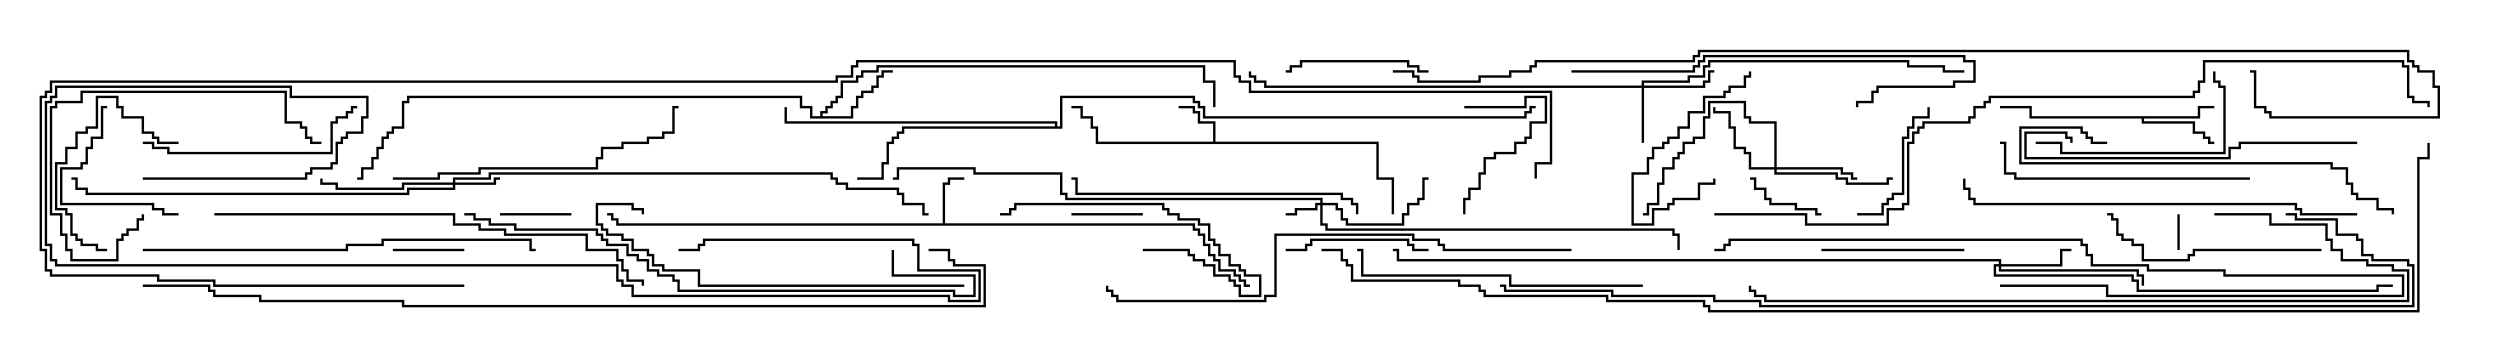 <svg version="1.1" width="105" height="15" xmlns="http://www.w3.org/2000/svg"><path d="M39.593,9.379L39.593,7.664L39.807,7.664L39.807,7.45L40.5,7.45L40.5,7.55L39.907,7.55L39.907,7.764L39.693,7.764L39.693,9.379L50.193,9.379L50.193,9.593L50.407,9.593L50.407,9.807L50.621,9.807L50.621,10.236L50.836,10.236L50.836,10.664L51.05,10.664L51.05,10.879L51.264,10.879L51.264,11.307L51.907,11.307L51.907,11.521L52.121,11.521L52.121,11.736L52.336,11.736L52.336,11.95L52.5,11.95L52.5,12.05L52.236,12.05L52.236,11.836L52.021,11.836L52.021,11.621L51.807,11.621L51.807,11.407L51.164,11.407L51.164,10.979L50.95,10.979L50.95,10.764L50.736,10.764L50.736,10.336L50.521,10.336L50.521,9.907L50.307,9.907L50.307,9.693L50.093,9.693L50.093,9.479L25.879,9.479L25.879,9.264L25.664,9.264L25.664,9.05L25.5,9.05L25.5,8.95L25.764,8.95L25.764,9.164L25.979,9.164L25.979,9.379z" stroke="none"/><path d="M50.95,5.95L50.95,5.193L50.307,5.193L50.307,4.764L50.093,4.764L50.093,4.55L49.5,4.55L49.5,4.45L50.193,4.45L50.193,4.664L50.407,4.664L50.407,5.093L51.05,5.093L51.05,5.95L57.907,5.95L57.907,7.45L58.55,7.45L58.55,9L58.45,9L58.45,7.55L57.807,7.55L57.807,6.05L46.021,6.05L46.021,5.407L45.807,5.407L45.807,4.979L45.379,4.979L45.379,4.55L45,4.55L45,4.45L45.479,4.45L45.479,4.879L45.907,4.879L45.907,5.307L46.121,5.307L46.121,5.95z" stroke="none"/><path d="M92.307,4.879L92.307,4.45L93,4.45L93,4.55L92.407,4.55L92.407,4.979L90.05,4.979L90.05,5.093L92.193,5.093L92.193,5.521L92.621,5.521L92.621,5.736L92.836,5.736L92.836,5.95L93,5.95L93,6.05L92.736,6.05L92.736,5.836L92.521,5.836L92.521,5.621L92.093,5.621L92.093,5.193L89.95,5.193L89.95,4.979L85.236,4.979L85.236,4.55L84,4.55L84,4.45L85.336,4.45L85.336,4.879z" stroke="none"/><path d="M34.45,4.879L34.45,4.664L34.664,4.664L34.664,4.45L34.879,4.45L34.879,4.236L35.093,4.236L35.093,4.021L35.307,4.021L35.307,3.379L35.95,3.379L35.95,3.164L36.164,3.164L36.164,2.95L36.807,2.95L36.807,2.736L50.621,2.736L50.621,3.379L51.05,3.379L51.05,4.5L50.95,4.5L50.95,3.479L50.521,3.479L50.521,2.836L36.907,2.836L36.907,3.05L36.264,3.05L36.264,3.264L36.05,3.264L36.05,3.479L35.407,3.479L35.407,4.121L35.193,4.121L35.193,4.336L34.979,4.336L34.979,4.55L34.764,4.55L34.764,4.764L34.55,4.764L34.55,4.879L35.736,4.879L35.736,4.45L35.95,4.45L35.95,4.021L36.164,4.021L36.164,3.807L36.593,3.807L36.593,3.593L36.807,3.593L36.807,3.164L37.021,3.164L37.021,2.95L37.5,2.95L37.5,3.05L37.121,3.05L37.121,3.264L36.907,3.264L36.907,3.693L36.693,3.693L36.693,3.907L36.264,3.907L36.264,4.121L36.05,4.121L36.05,4.55L35.836,4.55L35.836,4.979L34.021,4.979L34.021,4.55L33.593,4.55L33.593,4.121L17.193,4.121L17.193,4.336L16.979,4.336L16.979,5.407L16.55,5.407L16.55,5.621L16.336,5.621L16.336,5.836L16.121,5.836L16.121,6.264L15.907,6.264L15.907,6.693L15.693,6.693L15.693,7.121L15.264,7.121L15.264,7.55L15,7.55L15,7.45L15.164,7.45L15.164,7.021L15.593,7.021L15.593,6.593L15.807,6.593L15.807,6.164L16.021,6.164L16.021,5.736L16.236,5.736L16.236,5.521L16.45,5.521L16.45,5.307L16.879,5.307L16.879,4.236L17.093,4.236L17.093,4.021L33.693,4.021L33.693,4.45L34.121,4.45L34.121,4.879z" stroke="none"/><path d="M44.307,5.307L44.307,5.193L32.95,5.193L32.95,4.5L33.05,4.5L33.05,5.093L44.407,5.093L44.407,5.307L44.521,5.307L44.521,4.021L50.193,4.021L50.193,4.236L50.407,4.236L50.407,4.45L50.621,4.45L50.621,4.879L64.021,4.879L64.021,4.664L64.236,4.664L64.236,4.45L64.5,4.45L64.5,4.55L64.336,4.55L64.336,4.764L64.121,4.764L64.121,4.979L50.521,4.979L50.521,4.55L50.307,4.55L50.307,4.336L50.093,4.336L50.093,4.121L44.621,4.121L44.621,5.407L37.979,5.407L37.979,5.621L37.764,5.621L37.764,5.836L37.55,5.836L37.55,6.05L37.336,6.05L37.336,6.907L37.121,6.907L37.121,7.55L36,7.55L36,7.45L37.021,7.45L37.021,6.807L37.236,6.807L37.236,5.95L37.45,5.95L37.45,5.736L37.664,5.736L37.664,5.521L37.879,5.521L37.879,5.307z" stroke="none"/><path d="M55.45,8.521L55.45,8.407L44.736,8.407L44.736,8.193L44.521,8.193L44.521,7.336L40.879,7.336L40.879,7.121L37.764,7.121L37.764,7.55L37.5,7.55L37.5,7.45L37.664,7.45L37.664,7.021L40.979,7.021L40.979,7.236L44.621,7.236L44.621,8.093L44.836,8.093L44.836,8.307L55.55,8.307L55.55,8.521L56.193,8.521L56.193,8.736L56.407,8.736L56.407,9.164L56.621,9.164L56.621,9.379L58.879,9.379L58.879,8.95L59.093,8.95L59.093,8.521L59.521,8.521L59.521,8.307L59.736,8.307L59.736,7.45L60,7.45L60,7.55L59.836,7.55L59.836,8.407L59.621,8.407L59.621,8.621L59.193,8.621L59.193,9.05L58.979,9.05L58.979,9.479L56.521,9.479L56.521,9.264L56.307,9.264L56.307,8.836L56.093,8.836L56.093,8.621L55.55,8.621L55.55,9.379L55.764,9.379L55.764,9.593L70.336,9.593L70.336,9.807L70.55,9.807L70.55,10.5L70.45,10.5L70.45,9.907L70.236,9.907L70.236,9.693L55.664,9.693L55.664,9.479L55.45,9.479L55.45,8.621L55.336,8.621L55.336,8.836L54.479,8.836L54.479,9.05L54,9.05L54,8.95L54.379,8.95L54.379,8.736L55.236,8.736L55.236,8.521z" stroke="none"/><path d="M19.021,7.664L19.021,7.45L20.521,7.45L20.521,7.236L34.979,7.236L34.979,7.45L35.193,7.45L35.193,7.664L35.621,7.664L35.621,7.879L37.764,7.879L37.764,8.093L37.979,8.093L37.979,8.521L38.836,8.521L38.836,8.95L39,8.95L39,9.05L38.736,9.05L38.736,8.621L37.879,8.621L37.879,8.193L37.664,8.193L37.664,7.979L35.521,7.979L35.521,7.764L35.093,7.764L35.093,7.55L34.879,7.55L34.879,7.336L20.621,7.336L20.621,7.55L19.121,7.55L19.121,7.664L20.736,7.664L20.736,7.45L21,7.45L21,7.55L20.836,7.55L20.836,7.764L19.121,7.764L19.121,7.979L17.193,7.979L17.193,8.193L3.593,8.193L3.593,7.979L3.164,7.979L3.164,7.55L3,7.55L3,7.45L3.264,7.45L3.264,7.879L3.693,7.879L3.693,8.093L17.093,8.093L17.093,7.879L19.021,7.879L19.021,7.764L16.979,7.764L16.979,7.979L14.093,7.979L14.093,7.764L13.45,7.764L13.45,7.5L13.55,7.5L13.55,7.664L14.193,7.664L14.193,7.879L16.879,7.879L16.879,7.664z" stroke="none"/><path d="M68.95,3.593L68.95,3.379L70.879,3.379L70.879,3.164L71.521,3.164L71.521,2.736L71.736,2.736L71.736,2.521L80.193,2.521L80.193,2.736L81.693,2.736L81.693,2.95L82.5,2.95L82.5,3.05L81.593,3.05L81.593,2.836L80.093,2.836L80.093,2.621L71.836,2.621L71.836,2.836L71.621,2.836L71.621,3.264L70.979,3.264L70.979,3.479L69.05,3.479L69.05,3.593L71.521,3.593L71.521,3.379L71.736,3.379L71.736,2.95L72,2.95L72,3.05L71.836,3.05L71.836,3.479L71.621,3.479L71.621,3.693L69.05,3.693L69.05,6L68.95,6L68.95,3.693L53.093,3.693L53.093,3.479L52.664,3.479L52.664,3.264L52.45,3.264L52.45,3L52.55,3L52.55,3.164L52.764,3.164L52.764,3.379L53.193,3.379L53.193,3.593z" stroke="none"/><path d="M83.95,11.093L83.95,10.979L58.664,10.979L58.664,10.55L58.5,10.55L58.5,10.45L58.764,10.45L58.764,10.879L84.05,10.879L84.05,11.093L86.521,11.093L86.521,10.45L87,10.45L87,10.55L86.621,10.55L86.621,11.193L84.05,11.193L84.05,11.307L89.836,11.307L89.836,11.521L90.05,11.521L90.05,12L89.95,12L89.95,11.621L89.736,11.621L89.736,11.407L83.95,11.407L83.95,11.193L83.836,11.193L83.836,11.521L89.621,11.521L89.621,11.736L89.836,11.736L89.836,12.164L99.807,12.164L99.807,11.95L100.5,11.95L100.5,12.05L99.907,12.05L99.907,12.264L89.736,12.264L89.736,11.836L89.521,11.836L89.521,11.621L83.736,11.621L83.736,11.093z" stroke="none"/><path d="M74.521,7.021L74.521,5.193L73.45,5.193L73.45,4.979L73.236,4.979L73.236,4.336L71.836,4.336L71.836,4.979L71.621,4.979L71.621,5.836L71.193,5.836L71.193,6.05L70.764,6.05L70.764,6.479L70.55,6.479L70.55,6.693L70.336,6.693L70.336,7.121L69.907,7.121L69.907,7.764L69.693,7.764L69.693,8.621L69.264,8.621L69.264,9.05L69,9.05L69,8.95L69.164,8.95L69.164,8.521L69.593,8.521L69.593,7.664L69.807,7.664L69.807,7.021L70.236,7.021L70.236,6.593L70.45,6.593L70.45,6.379L70.664,6.379L70.664,5.95L71.093,5.95L71.093,5.736L71.521,5.736L71.521,4.879L71.736,4.879L71.736,4.236L73.336,4.236L73.336,4.879L73.55,4.879L73.55,5.093L74.621,5.093L74.621,7.021L77.407,7.021L77.407,7.236L77.836,7.236L77.836,7.45L78,7.45L78,7.55L77.736,7.55L77.736,7.336L77.307,7.336L77.307,7.121L74.621,7.121L74.621,7.236L77.193,7.236L77.193,7.45L77.621,7.45L77.621,7.664L79.236,7.664L79.236,7.45L79.5,7.45L79.5,7.55L79.336,7.55L79.336,7.764L77.521,7.764L77.521,7.55L77.093,7.55L77.093,7.336L74.521,7.336L74.521,7.121L73.45,7.121L73.45,6.479L73.236,6.479L73.236,6.264L72.807,6.264L72.807,5.407L72.593,5.407L72.593,4.764L71.95,4.764L71.95,4.5L72.05,4.5L72.05,4.664L72.693,4.664L72.693,5.307L72.907,5.307L72.907,6.164L73.336,6.164L73.336,6.379L73.55,6.379L73.55,7.021z" stroke="none"/><path d="M91.55,10.5L91.45,10.5L91.45,9L91.55,9z" stroke="none"/><path d="M48,8.95L48,9.05L45,9.05L45,8.95z" stroke="none"/><path d="M19.5,10.45L19.5,10.55L16.5,10.55L16.5,10.45z" stroke="none"/><path d="M21,9.05L21,8.95L24,8.95L24,9.05z" stroke="none"/><path d="M76.5,8.95L76.5,9.05L76.236,9.05L76.236,8.836L75.379,8.836L75.379,8.621L74.307,8.621L74.307,8.407L74.093,8.407L74.093,7.979L73.664,7.979L73.664,7.55L73.5,7.55L73.5,7.45L73.764,7.45L73.764,7.879L74.193,7.879L74.193,8.307L74.407,8.307L74.407,8.521L75.479,8.521L75.479,8.736L76.336,8.736L76.336,8.95z" stroke="none"/><path d="M61.5,4.55L61.5,4.45L64.021,4.45L64.021,4.021L64.979,4.021L64.979,5.193L64.336,5.193L64.336,5.836L64.121,5.836L64.121,6.05L63.693,6.05L63.693,6.479L62.836,6.479L62.836,6.693L62.407,6.693L62.407,7.336L62.193,7.336L62.193,7.979L61.764,7.979L61.764,8.407L61.55,8.407L61.55,9L61.45,9L61.45,8.307L61.664,8.307L61.664,7.879L62.093,7.879L62.093,7.236L62.307,7.236L62.307,6.593L62.736,6.593L62.736,6.379L63.593,6.379L63.593,5.95L64.021,5.95L64.021,5.736L64.236,5.736L64.236,5.093L64.879,5.093L64.879,4.121L64.121,4.121L64.121,4.55z" stroke="none"/><path d="M71.95,7.5L72.05,7.5L72.05,7.764L71.407,7.764L71.407,8.407L70.336,8.407L70.336,8.621L70.121,8.621L70.121,8.836L69.479,8.836L69.479,9.479L68.521,9.479L68.521,7.236L69.164,7.236L69.164,6.593L69.379,6.593L69.379,6.164L69.807,6.164L69.807,5.95L70.021,5.95L70.021,5.736L70.45,5.736L70.45,5.307L70.879,5.307L70.879,4.664L71.521,4.664L71.521,4.021L72.379,4.021L72.379,3.807L72.593,3.807L72.593,3.593L73.236,3.593L73.236,3.164L73.45,3.164L73.45,3L73.55,3L73.55,3.264L73.336,3.264L73.336,3.693L72.693,3.693L72.693,3.907L72.479,3.907L72.479,4.121L71.621,4.121L71.621,4.764L70.979,4.764L70.979,5.407L70.55,5.407L70.55,5.836L70.121,5.836L70.121,6.05L69.907,6.05L69.907,6.264L69.479,6.264L69.479,6.693L69.264,6.693L69.264,7.336L68.621,7.336L68.621,9.379L69.379,9.379L69.379,8.736L70.021,8.736L70.021,8.521L70.236,8.521L70.236,8.307L71.307,8.307L71.307,7.664L71.95,7.664z" stroke="none"/><path d="M78,9.05L78,8.95L79.021,8.95L79.021,8.521L79.236,8.521L79.236,8.307L79.45,8.307L79.45,8.093L79.879,8.093L79.879,5.736L80.093,5.736L80.093,5.307L80.307,5.307L80.307,4.879L80.95,4.879L80.95,4.5L81.05,4.5L81.05,4.979L80.407,4.979L80.407,5.407L80.193,5.407L80.193,5.836L79.979,5.836L79.979,8.193L79.55,8.193L79.55,8.407L79.336,8.407L79.336,8.621L79.121,8.621L79.121,9.05z" stroke="none"/><path d="M7.5,8.95L7.5,9.05L6.807,9.05L6.807,8.836L6.379,8.836L6.379,8.621L2.521,8.621L2.521,7.021L3.379,7.021L3.379,6.807L3.593,6.807L3.593,6.164L3.807,6.164L3.807,5.736L4.236,5.736L4.236,4.45L4.5,4.45L4.5,4.55L4.336,4.55L4.336,5.836L3.907,5.836L3.907,6.264L3.693,6.264L3.693,6.907L3.479,6.907L3.479,7.121L2.621,7.121L2.621,8.521L6.479,8.521L6.479,8.736L6.907,8.736L6.907,8.95z" stroke="none"/><path d="M7.5,5.95L7.5,6.05L6.593,6.05L6.593,5.836L6.379,5.836L6.379,5.621L5.95,5.621L5.95,4.979L5.093,4.979L5.093,4.55L4.879,4.55L4.879,4.121L4.121,4.121L4.121,5.407L3.693,5.407L3.693,5.621L3.264,5.621L3.264,6.264L2.836,6.264L2.836,6.907L2.407,6.907L2.407,8.736L2.836,8.736L2.836,8.95L3.05,8.95L3.05,9.807L3.264,9.807L3.264,10.021L3.479,10.021L3.479,10.236L4.121,10.236L4.121,10.45L4.5,10.45L4.5,10.55L4.021,10.55L4.021,10.336L3.379,10.336L3.379,10.121L3.164,10.121L3.164,9.907L2.95,9.907L2.95,9.05L2.736,9.05L2.736,8.836L2.307,8.836L2.307,6.807L2.736,6.807L2.736,6.164L3.164,6.164L3.164,5.521L3.593,5.521L3.593,5.307L4.021,5.307L4.021,4.021L4.979,4.021L4.979,4.45L5.193,4.45L5.193,4.879L6.05,4.879L6.05,5.521L6.479,5.521L6.479,5.736L6.693,5.736L6.693,5.95z" stroke="none"/><path d="M82.5,10.45L82.5,10.55L76.5,10.55L76.5,10.45z" stroke="none"/><path d="M54,10.55L54,10.45L54.807,10.45L54.807,10.236L55.021,10.236L55.021,10.021L59.193,10.021L59.193,10.236L59.407,10.236L59.407,10.45L60,10.45L60,10.55L59.307,10.55L59.307,10.336L59.093,10.336L59.093,10.121L55.121,10.121L55.121,10.336L54.907,10.336L54.907,10.55z" stroke="none"/><path d="M60,2.95L60,3.05L59.521,3.05L59.521,2.836L59.093,2.836L59.093,2.621L54.693,2.621L54.693,2.836L54.264,2.836L54.264,3.05L54,3.05L54,2.95L54.164,2.95L54.164,2.736L54.593,2.736L54.593,2.521L59.193,2.521L59.193,2.736L59.621,2.736L59.621,2.95z" stroke="none"/><path d="M48,10.55L48,10.45L49.979,10.45L49.979,10.664L50.193,10.664L50.193,10.879L50.621,10.879L50.621,11.093L51.05,11.093L51.05,11.521L51.693,11.521L51.693,11.736L51.907,11.736L51.907,11.95L52.121,11.95L52.121,12.379L52.879,12.379L52.879,11.621L52.236,11.621L52.236,11.407L52.021,11.407L52.021,11.193L51.593,11.193L51.593,10.764L51.164,10.764L51.164,10.336L50.95,10.336L50.95,10.121L50.736,10.121L50.736,9.479L50.307,9.479L50.307,9.264L49.45,9.264L49.45,9.05L49.021,9.05L49.021,8.836L48.807,8.836L48.807,8.621L42.693,8.621L42.693,8.836L42.479,8.836L42.479,9.05L42,9.05L42,8.95L42.379,8.95L42.379,8.736L42.593,8.736L42.593,8.521L48.907,8.521L48.907,8.736L49.121,8.736L49.121,8.95L49.55,8.95L49.55,9.164L50.407,9.164L50.407,9.379L50.836,9.379L50.836,10.021L51.05,10.021L51.05,10.236L51.264,10.236L51.264,10.664L51.693,10.664L51.693,11.093L52.121,11.093L52.121,11.307L52.336,11.307L52.336,11.521L52.979,11.521L52.979,12.479L52.021,12.479L52.021,12.05L51.807,12.05L51.807,11.836L51.593,11.836L51.593,11.621L50.95,11.621L50.95,11.193L50.521,11.193L50.521,10.979L50.093,10.979L50.093,10.764L49.879,10.764L49.879,10.55z" stroke="none"/><path d="M5.95,9L6.05,9L6.05,9.264L5.836,9.264L5.836,9.693L5.407,9.693L5.407,9.907L5.193,9.907L5.193,10.121L4.979,10.121L4.979,10.979L2.95,10.979L2.95,10.55L2.736,10.55L2.736,9.907L2.521,9.907L2.521,9.05L2.093,9.05L2.093,4.45L2.307,4.45L2.307,4.236L3.379,4.236L3.379,3.807L12.05,3.807L12.05,5.093L12.693,5.093L12.693,5.307L12.907,5.307L12.907,5.736L13.121,5.736L13.121,5.95L13.5,5.95L13.5,6.05L13.021,6.05L13.021,5.836L12.807,5.836L12.807,5.407L12.593,5.407L12.593,5.193L11.95,5.193L11.95,3.907L3.479,3.907L3.479,4.336L2.407,4.336L2.407,4.55L2.193,4.55L2.193,8.95L2.621,8.95L2.621,9.807L2.836,9.807L2.836,10.45L3.05,10.45L3.05,10.879L4.879,10.879L4.879,10.021L5.093,10.021L5.093,9.807L5.307,9.807L5.307,9.593L5.736,9.593L5.736,9.164L5.95,9.164z" stroke="none"/><path d="M85.5,6.05L85.5,5.95L86.621,5.95L86.621,6.379L93.379,6.379L93.379,3.693L93.164,3.693L93.164,3.479L92.95,3.479L92.95,3L93.05,3L93.05,3.379L93.264,3.379L93.264,3.593L93.479,3.593L93.479,6.479L86.521,6.479L86.521,6.05z" stroke="none"/><path d="M6,6.05L6,5.95L6.479,5.95L6.479,6.164L7.121,6.164L7.121,6.379L13.879,6.379L13.879,5.093L14.093,5.093L14.093,4.879L14.521,4.879L14.521,4.664L14.736,4.664L14.736,4.45L15,4.45L15,4.55L14.836,4.55L14.836,4.764L14.621,4.764L14.621,4.979L14.193,4.979L14.193,5.193L13.979,5.193L13.979,6.479L7.021,6.479L7.021,6.264L6.379,6.264L6.379,6.05z" stroke="none"/><path d="M97.5,10.45L97.5,10.55L92.193,10.55L92.193,10.764L91.979,10.764L91.979,10.979L89.95,10.979L89.95,10.336L89.521,10.336L89.521,10.121L89.093,10.121L89.093,9.907L88.879,9.907L88.879,9.264L88.664,9.264L88.664,9.05L88.5,9.05L88.5,8.95L88.764,8.95L88.764,9.164L88.979,9.164L88.979,9.807L89.193,9.807L89.193,10.021L89.621,10.021L89.621,10.236L90.05,10.236L90.05,10.879L91.879,10.879L91.879,10.664L92.093,10.664L92.093,10.45z" stroke="none"/><path d="M94.5,7.45L94.5,7.55L84.593,7.55L84.593,7.336L84.164,7.336L84.164,6.05L84,6.05L84,5.95L84.264,5.95L84.264,7.236L84.693,7.236L84.693,7.45z" stroke="none"/><path d="M99,5.95L99,6.05L94.121,6.05L94.121,6.264L93.693,6.264L93.693,6.693L85.021,6.693L85.021,5.521L86.836,5.521L86.836,5.736L87.05,5.736L87.05,6L86.95,6L86.95,5.836L86.736,5.836L86.736,5.621L85.121,5.621L85.121,6.593L93.593,6.593L93.593,6.164L94.021,6.164L94.021,5.95z" stroke="none"/><path d="M84,12.05L84,11.95L88.55,11.95L88.55,12.379L100.879,12.379L100.879,11.621L93.379,11.621L93.379,11.407L90.164,11.407L90.164,11.193L87.807,11.193L87.807,10.764L87.593,10.764L87.593,10.336L87.379,10.336L87.379,10.121L72.693,10.121L72.693,10.336L72.479,10.336L72.479,10.55L72,10.55L72,10.45L72.379,10.45L72.379,10.236L72.593,10.236L72.593,10.021L87.479,10.021L87.479,10.236L87.693,10.236L87.693,10.664L87.907,10.664L87.907,11.093L90.264,11.093L90.264,11.307L93.479,11.307L93.479,11.521L100.979,11.521L100.979,12.479L88.45,12.479L88.45,12.05z" stroke="none"/><path d="M57.05,9L56.95,9L56.95,8.621L56.736,8.621L56.736,8.407L56.307,8.407L56.307,8.193L45.164,8.193L45.164,7.55L45,7.55L45,7.45L45.264,7.45L45.264,8.093L56.407,8.093L56.407,8.307L56.836,8.307L56.836,8.521L57.05,8.521z" stroke="none"/><path d="M69,11.95L69,12.05L63.379,12.05L63.379,11.621L57.164,11.621L57.164,10.55L57,10.55L57,10.45L57.264,10.45L57.264,11.521L63.479,11.521L63.479,11.95z" stroke="none"/><path d="M66,3.05L66,2.95L71.093,2.95L71.093,2.736L71.307,2.736L71.307,2.521L71.521,2.521L71.521,2.307L82.55,2.307L82.55,2.521L82.979,2.521L82.979,3.479L82.121,3.479L82.121,3.693L78.907,3.693L78.907,3.907L78.693,3.907L78.693,4.336L78.05,4.336L78.05,4.5L77.95,4.5L77.95,4.236L78.593,4.236L78.593,3.807L78.807,3.807L78.807,3.593L82.021,3.593L82.021,3.379L82.879,3.379L82.879,2.621L82.45,2.621L82.45,2.407L71.621,2.407L71.621,2.621L71.407,2.621L71.407,2.836L71.193,2.836L71.193,3.05z" stroke="none"/><path d="M88.5,5.95L88.5,6.05L87.807,6.05L87.807,5.836L87.593,5.836L87.593,5.621L87.379,5.621L87.379,5.407L84.907,5.407L84.907,6.807L97.979,6.807L97.979,7.021L98.621,7.021L98.621,7.664L98.836,7.664L98.836,8.093L99.05,8.093L99.05,8.307L99.907,8.307L99.907,8.736L100.55,8.736L100.55,9L100.45,9L100.45,8.836L99.807,8.836L99.807,8.407L98.95,8.407L98.95,8.193L98.736,8.193L98.736,7.764L98.521,7.764L98.521,7.121L97.879,7.121L97.879,6.907L84.807,6.907L84.807,5.307L87.479,5.307L87.479,5.521L87.693,5.521L87.693,5.736L87.907,5.736L87.907,5.95z" stroke="none"/><path d="M16.5,7.55L16.5,7.45L18.379,7.45L18.379,7.236L20.093,7.236L20.093,7.021L25.021,7.021L25.021,6.593L25.236,6.593L25.236,6.164L26.093,6.164L26.093,5.95L27.164,5.95L27.164,5.736L27.807,5.736L27.807,5.521L28.236,5.521L28.236,4.45L28.5,4.45L28.5,4.55L28.336,4.55L28.336,5.621L27.907,5.621L27.907,5.836L27.264,5.836L27.264,6.05L26.193,6.05L26.193,6.264L25.336,6.264L25.336,6.693L25.121,6.693L25.121,7.121L20.193,7.121L20.193,7.336L18.479,7.336L18.479,7.55z" stroke="none"/><path d="M40.5,11.95L40.5,12.05L29.307,12.05L29.307,11.407L27.807,11.407L27.807,11.193L27.379,11.193L27.379,10.764L27.164,10.764L27.164,10.55L26.521,10.55L26.521,10.121L26.093,10.121L26.093,9.907L25.45,9.907L25.45,9.693L25.236,9.693L25.236,9.479L25.021,9.479L25.021,8.521L26.621,8.521L26.621,8.736L27.05,8.736L27.05,9L26.95,9L26.95,8.836L26.521,8.836L26.521,8.621L25.121,8.621L25.121,9.379L25.336,9.379L25.336,9.593L25.55,9.593L25.55,9.807L26.193,9.807L26.193,10.021L26.621,10.021L26.621,10.45L27.264,10.45L27.264,10.664L27.479,10.664L27.479,11.093L27.907,11.093L27.907,11.307L29.407,11.307L29.407,11.95z" stroke="none"/><path d="M6,10.55L6,10.45L14.521,10.45L14.521,10.236L16.021,10.236L16.021,10.021L22.336,10.021L22.336,10.45L22.5,10.45L22.5,10.55L22.236,10.55L22.236,10.121L16.121,10.121L16.121,10.336L14.621,10.336L14.621,10.55z" stroke="none"/><path d="M99,8.95L99,9.05L96.593,9.05L96.593,8.836L96.379,8.836L96.379,8.621L82.879,8.621L82.879,8.407L82.664,8.407L82.664,7.979L82.45,7.979L82.45,7.5L82.55,7.5L82.55,7.879L82.764,7.879L82.764,8.307L82.979,8.307L82.979,8.521L96.479,8.521L96.479,8.736L96.693,8.736L96.693,8.95z" stroke="none"/><path d="M19.5,9.05L19.5,8.95L19.979,8.95L19.979,9.164L20.621,9.164L20.621,9.379L21.693,9.379L21.693,9.593L25.121,9.593L25.121,9.807L25.336,9.807L25.336,10.021L25.55,10.021L25.55,10.236L26.407,10.236L26.407,10.664L26.836,10.664L26.836,10.879L27.264,10.879L27.264,11.307L27.693,11.307L27.693,11.521L28.336,11.521L28.336,11.736L28.55,11.736L28.55,12.164L40.121,12.164L40.121,12.379L40.879,12.379L40.879,11.621L37.45,11.621L37.45,10.5L37.55,10.5L37.55,11.521L40.979,11.521L40.979,12.479L40.021,12.479L40.021,12.264L28.45,12.264L28.45,11.836L28.236,11.836L28.236,11.621L27.593,11.621L27.593,11.407L27.164,11.407L27.164,10.979L26.736,10.979L26.736,10.764L26.307,10.764L26.307,10.336L25.45,10.336L25.45,10.121L25.236,10.121L25.236,9.907L25.021,9.907L25.021,9.693L21.593,9.693L21.593,9.479L20.521,9.479L20.521,9.264L19.879,9.264L19.879,9.05z" stroke="none"/><path d="M9,9.05L9,8.95L19.121,8.95L19.121,9.379L20.193,9.379L20.193,9.593L21.264,9.593L21.264,9.807L24.693,9.807L24.693,10.45L25.979,10.45L25.979,10.879L26.193,10.879L26.193,11.307L26.407,11.307L26.407,11.736L27.05,11.736L27.05,12L26.95,12L26.95,11.836L26.307,11.836L26.307,11.407L26.093,11.407L26.093,10.979L25.879,10.979L25.879,10.55L24.593,10.55L24.593,9.907L21.164,9.907L21.164,9.693L20.093,9.693L20.093,9.479L19.021,9.479L19.021,9.05z" stroke="none"/><path d="M66,10.45L66,10.55L60.593,10.55L60.593,10.336L60.379,10.336L60.379,10.121L59.307,10.121L59.307,9.907L53.621,9.907L53.621,12.479L53.193,12.479L53.193,12.693L46.879,12.693L46.879,12.479L46.664,12.479L46.664,12.264L46.45,12.264L46.45,12L46.55,12L46.55,12.164L46.764,12.164L46.764,12.379L46.979,12.379L46.979,12.593L53.093,12.593L53.093,12.379L53.521,12.379L53.521,9.807L59.407,9.807L59.407,10.021L60.479,10.021L60.479,10.236L60.693,10.236L60.693,10.45z" stroke="none"/><path d="M93,9.05L93,8.95L95.407,8.95L95.407,9.379L97.764,9.379L97.764,10.021L97.979,10.021L97.979,10.45L98.407,10.45L98.407,10.879L99.479,10.879L99.479,11.093L100.55,11.093L100.55,11.307L101.193,11.307L101.193,12.693L74.093,12.693L74.093,12.479L73.664,12.479L73.664,12.264L73.45,12.264L73.45,12L73.55,12L73.55,12.164L73.764,12.164L73.764,12.379L74.193,12.379L74.193,12.593L101.093,12.593L101.093,11.407L100.45,11.407L100.45,11.193L99.379,11.193L99.379,10.979L98.307,10.979L98.307,10.55L97.879,10.55L97.879,10.121L97.664,10.121L97.664,9.479L95.307,9.479L95.307,9.05z" stroke="none"/><path d="M6,7.55L6,7.45L12.807,7.45L12.807,7.236L13.021,7.236L13.021,7.021L13.879,7.021L13.879,6.807L14.093,6.807L14.093,5.95L14.307,5.95L14.307,5.736L14.521,5.736L14.521,5.521L15.164,5.521L15.164,4.879L15.379,4.879L15.379,4.121L12.164,4.121L12.164,3.693L2.407,3.693L2.407,4.121L2.193,4.121L2.193,4.336L1.979,4.336L1.979,10.236L2.193,10.236L2.193,10.879L2.407,10.879L2.407,11.093L25.979,11.093L25.979,11.736L26.193,11.736L26.193,11.95L26.621,11.95L26.621,12.379L39.907,12.379L39.907,12.593L41.093,12.593L41.093,11.407L38.521,11.407L38.521,10.336L38.307,10.336L38.307,10.121L29.621,10.121L29.621,10.336L29.407,10.336L29.407,10.55L28.5,10.55L28.5,10.45L29.307,10.45L29.307,10.236L29.521,10.236L29.521,10.021L38.407,10.021L38.407,10.236L38.621,10.236L38.621,11.307L41.193,11.307L41.193,12.693L39.807,12.693L39.807,12.479L26.521,12.479L26.521,12.05L26.093,12.05L26.093,11.836L25.879,11.836L25.879,11.193L2.307,11.193L2.307,10.979L2.093,10.979L2.093,10.336L1.879,10.336L1.879,4.236L2.093,4.236L2.093,4.021L2.307,4.021L2.307,3.593L12.264,3.593L12.264,4.021L15.479,4.021L15.479,4.979L15.264,4.979L15.264,5.621L14.621,5.621L14.621,5.836L14.407,5.836L14.407,6.05L14.193,6.05L14.193,6.907L13.979,6.907L13.979,7.121L13.121,7.121L13.121,7.336L12.907,7.336L12.907,7.55z" stroke="none"/><path d="M72,9.05L72,8.95L75.907,8.95L75.907,9.379L79.236,9.379L79.236,8.736L79.879,8.736L79.879,8.521L80.093,8.521L80.093,5.95L80.307,5.95L80.307,5.521L80.521,5.521L80.521,5.307L80.736,5.307L80.736,5.093L82.664,5.093L82.664,4.879L82.879,4.879L82.879,4.45L83.307,4.45L83.307,4.236L83.521,4.236L83.521,4.021L92.093,4.021L92.093,3.807L92.307,3.807L92.307,3.379L92.521,3.379L92.521,2.521L100.979,2.521L100.979,2.736L101.193,2.736L101.193,4.021L101.407,4.021L101.407,4.236L102.05,4.236L102.05,4.5L101.95,4.5L101.95,4.336L101.307,4.336L101.307,4.121L101.093,4.121L101.093,2.836L100.879,2.836L100.879,2.621L92.621,2.621L92.621,3.479L92.407,3.479L92.407,3.907L92.193,3.907L92.193,4.121L83.621,4.121L83.621,4.336L83.407,4.336L83.407,4.55L82.979,4.55L82.979,4.979L82.764,4.979L82.764,5.193L80.836,5.193L80.836,5.407L80.621,5.407L80.621,5.621L80.407,5.621L80.407,6.05L80.193,6.05L80.193,8.621L79.979,8.621L79.979,8.836L79.336,8.836L79.336,9.479L75.807,9.479L75.807,9.05z" stroke="none"/><path d="M39,10.55L39,10.45L39.907,10.45L39.907,10.879L40.121,10.879L40.121,11.093L41.407,11.093L41.407,12.907L16.879,12.907L16.879,12.693L10.879,12.693L10.879,12.479L8.95,12.479L8.95,12.264L8.736,12.264L8.736,12.05L6,12.05L6,11.95L8.836,11.95L8.836,12.164L9.05,12.164L9.05,12.379L10.979,12.379L10.979,12.593L16.979,12.593L16.979,12.807L41.307,12.807L41.307,11.193L40.021,11.193L40.021,10.979L39.807,10.979L39.807,10.55z" stroke="none"/><path d="M63,12.05L63,11.95L63.264,11.95L63.264,12.164L67.764,12.164L67.764,12.379L72.05,12.379L72.05,12.593L73.979,12.593L73.979,12.807L101.307,12.807L101.307,11.193L101.093,11.193L101.093,10.979L99.593,10.979L99.593,10.764L99.164,10.764L99.164,10.121L98.95,10.121L98.95,9.907L98.093,9.907L98.093,9.264L96.379,9.264L96.379,9.05L96,9.05L96,8.95L96.479,8.95L96.479,9.164L98.193,9.164L98.193,9.807L99.05,9.807L99.05,10.021L99.264,10.021L99.264,10.664L99.693,10.664L99.693,10.879L101.193,10.879L101.193,11.093L101.407,11.093L101.407,12.907L73.879,12.907L73.879,12.693L71.95,12.693L71.95,12.479L67.664,12.479L67.664,12.264L63.164,12.264L63.164,12.05z" stroke="none"/><path d="M58.5,3.05L58.5,2.95L59.407,2.95L59.407,3.164L59.621,3.164L59.621,3.379L62.093,3.379L62.093,3.164L63.379,3.164L63.379,2.95L64.236,2.95L64.236,2.736L64.45,2.736L64.45,2.521L71.093,2.521L71.093,2.307L71.307,2.307L71.307,2.093L101.193,2.093L101.193,2.521L101.407,2.521L101.407,2.736L101.621,2.736L101.621,2.95L102.264,2.95L102.264,3.593L102.479,3.593L102.479,4.979L95.307,4.979L95.307,4.764L95.093,4.764L95.093,4.55L94.664,4.55L94.664,3.05L94.5,3.05L94.5,2.95L94.764,2.95L94.764,4.45L95.193,4.45L95.193,4.664L95.407,4.664L95.407,4.879L102.379,4.879L102.379,3.693L102.164,3.693L102.164,3.05L101.521,3.05L101.521,2.836L101.307,2.836L101.307,2.621L101.093,2.621L101.093,2.193L71.407,2.193L71.407,2.407L71.193,2.407L71.193,2.621L64.55,2.621L64.55,2.836L64.336,2.836L64.336,3.05L63.479,3.05L63.479,3.264L62.193,3.264L62.193,3.479L59.521,3.479L59.521,3.264L59.307,3.264L59.307,3.05z" stroke="none"/><path d="M19.5,11.95L19.5,12.05L8.95,12.05L8.95,11.836L6.593,11.836L6.593,11.621L2.093,11.621L2.093,11.407L1.879,11.407L1.879,10.55L1.664,10.55L1.664,4.021L1.879,4.021L1.879,3.807L2.093,3.807L2.093,3.379L35.093,3.379L35.093,3.164L35.736,3.164L35.736,2.736L35.95,2.736L35.95,2.521L51.907,2.521L51.907,3.164L52.121,3.164L52.121,3.379L52.55,3.379L52.55,3.807L65.193,3.807L65.193,6.907L64.55,6.907L64.55,7.5L64.45,7.5L64.45,6.807L65.093,6.807L65.093,3.907L52.45,3.907L52.45,3.479L52.021,3.479L52.021,3.264L51.807,3.264L51.807,2.621L36.05,2.621L36.05,2.836L35.836,2.836L35.836,3.264L35.193,3.264L35.193,3.479L2.193,3.479L2.193,3.907L1.979,3.907L1.979,4.121L1.764,4.121L1.764,10.45L1.979,10.45L1.979,11.307L2.193,11.307L2.193,11.521L6.693,11.521L6.693,11.736L9.05,11.736L9.05,11.95z" stroke="none"/><path d="M55.5,10.55L55.5,10.45L56.407,10.45L56.407,10.879L56.621,10.879L56.621,11.093L56.836,11.093L56.836,11.736L61.336,11.736L61.336,11.95L62.193,11.95L62.193,12.164L62.407,12.164L62.407,12.379L67.55,12.379L67.55,12.593L71.621,12.593L71.621,12.807L71.836,12.807L71.836,13.021L101.521,13.021L101.521,6.593L101.95,6.593L101.95,6L102.05,6L102.05,6.693L101.621,6.693L101.621,13.121L71.736,13.121L71.736,12.907L71.521,12.907L71.521,12.693L67.45,12.693L67.45,12.479L62.307,12.479L62.307,12.264L62.093,12.264L62.093,12.05L61.236,12.05L61.236,11.836L56.736,11.836L56.736,11.193L56.521,11.193L56.521,10.979L56.307,10.979L56.307,10.55z" stroke="none"/></svg>